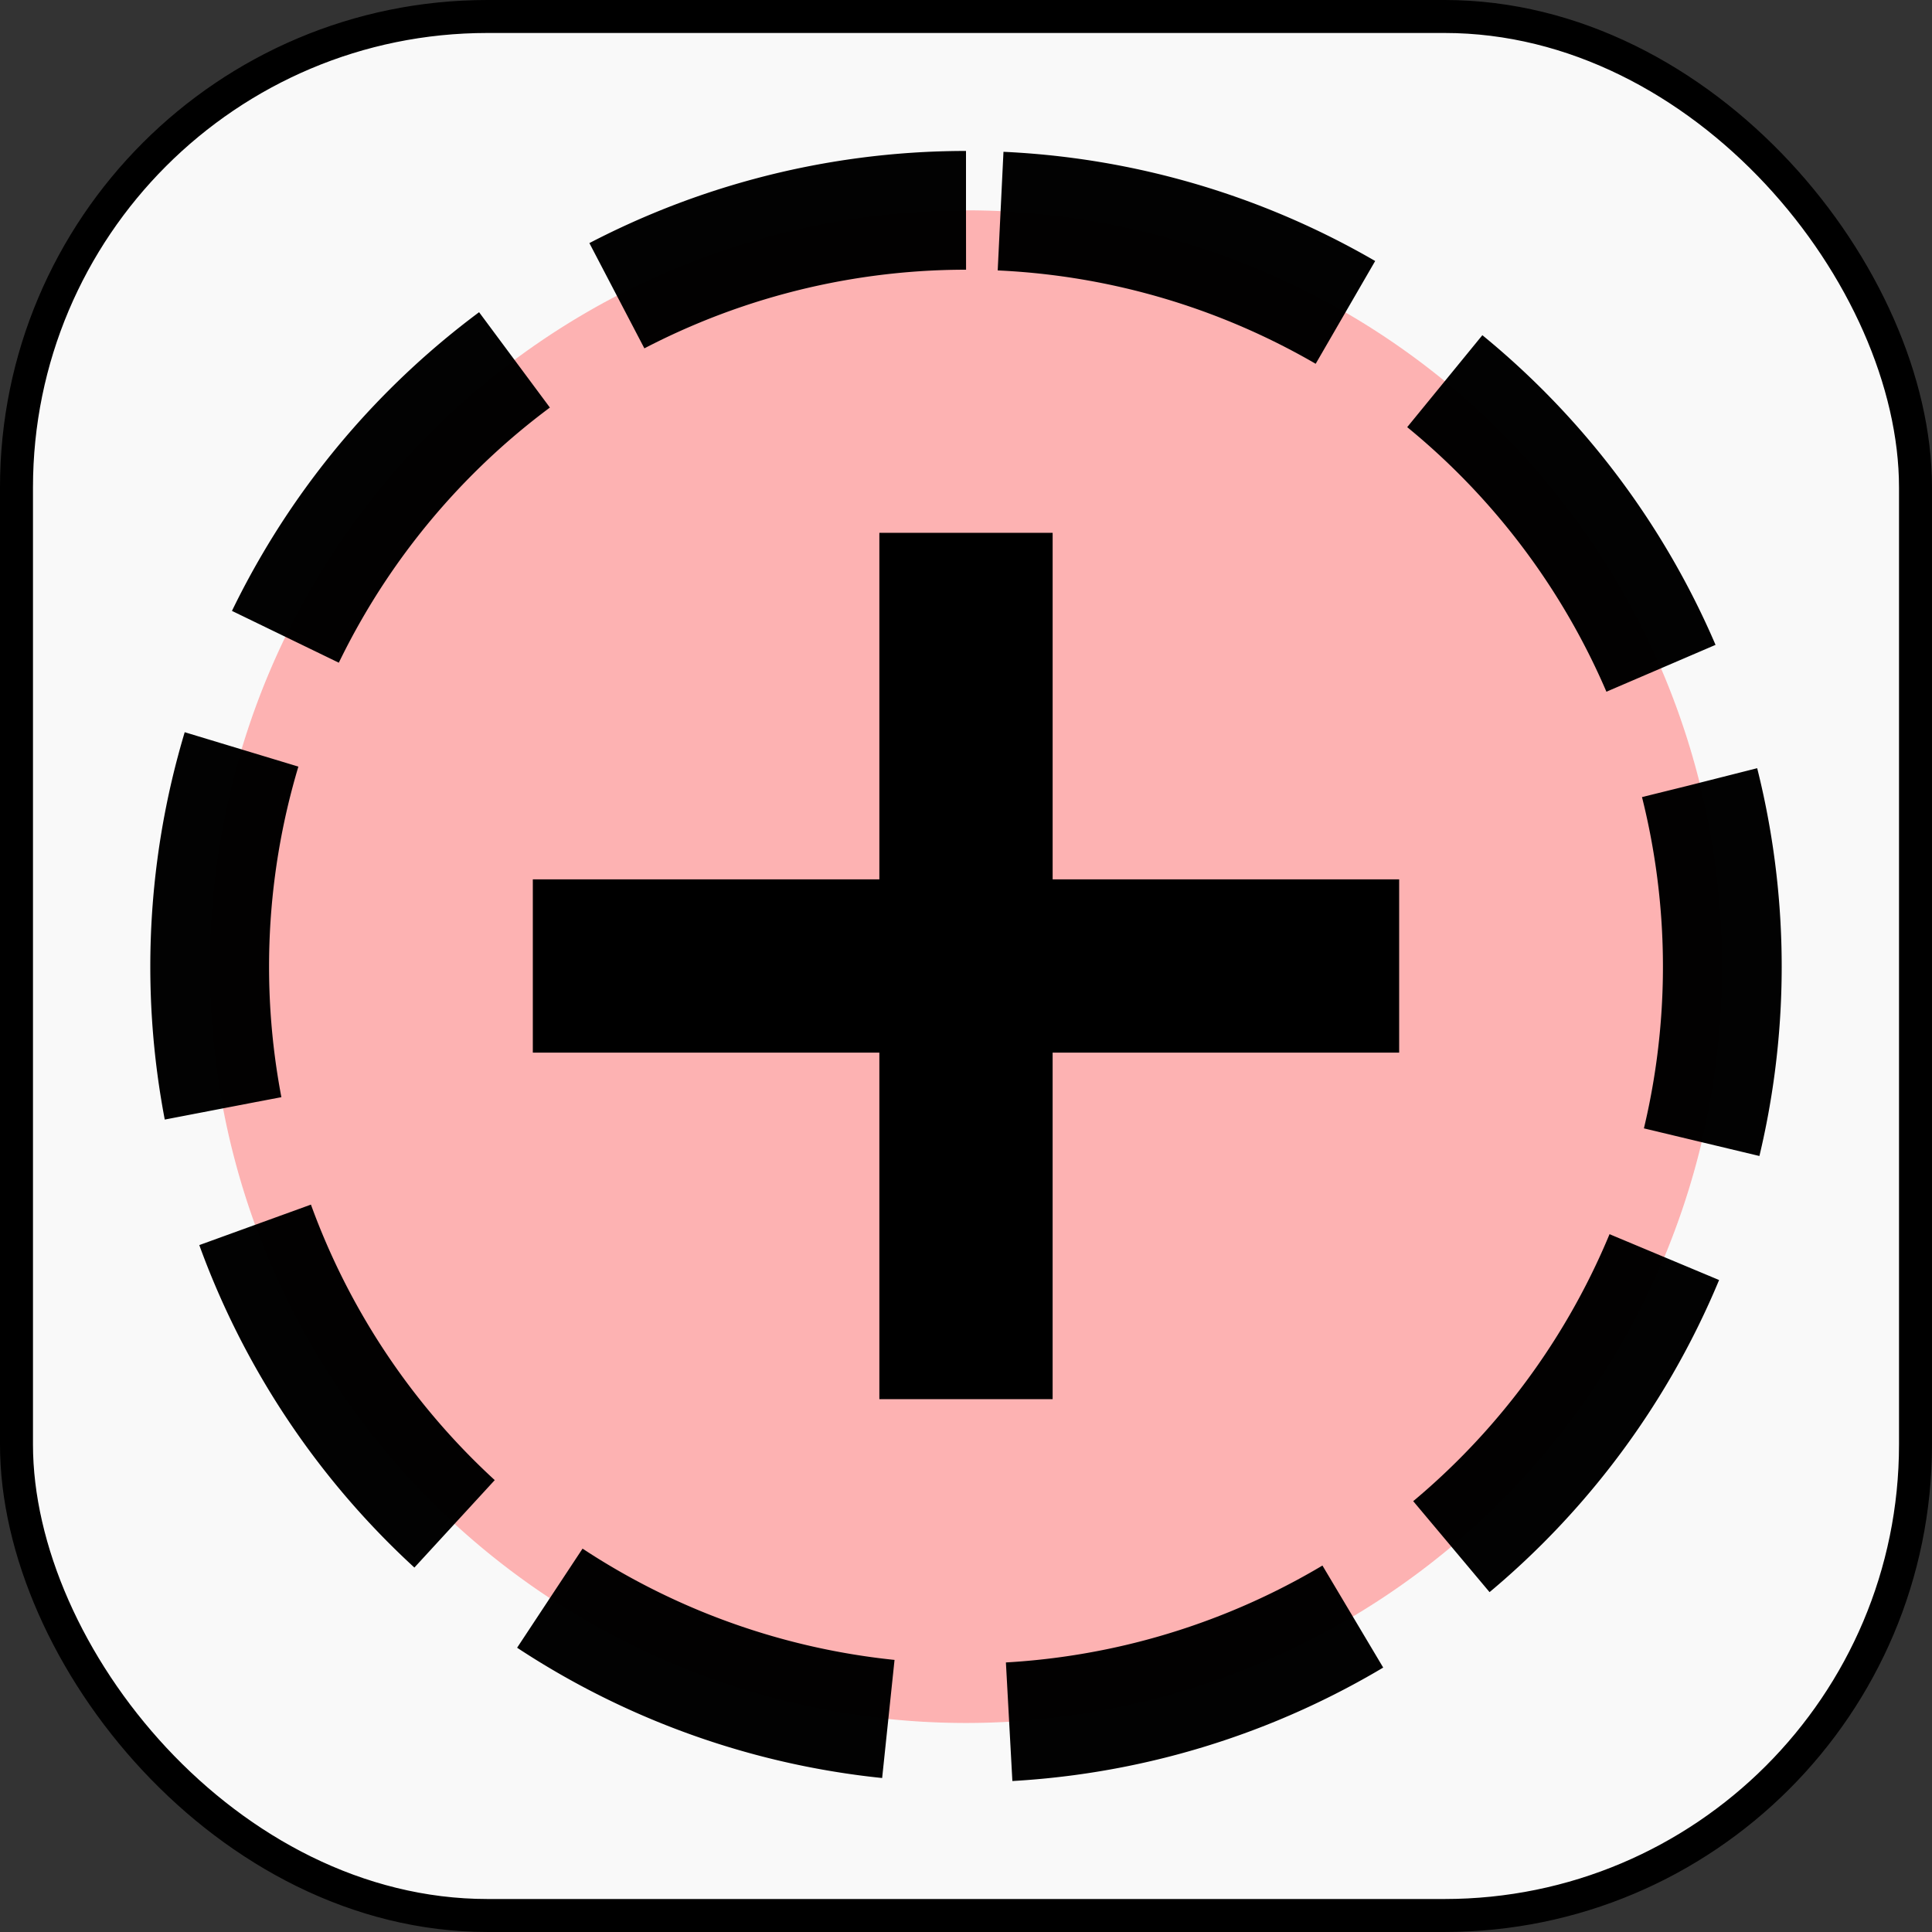 <?xml version="1.0" encoding="UTF-8" standalone="no"?>
<!-- Created with Inkscape (http://www.inkscape.org/) -->

<svg
   width="128mm"
   height="128mm"
   viewBox="0 0 128 128"
   version="1.1"
   id="svg18"
   inkscape:version="1.3.2 (091e20ef0f, 2023-11-25, custom)"
   sodipodi:docname="select_round.svg"
   xml:space="preserve"
   xmlns:inkscape="http://www.inkscape.org/namespaces/inkscape"
   xmlns:sodipodi="http://sodipodi.sourceforge.net/DTD/sodipodi-0.dtd"
   xmlns="http://www.w3.org/2000/svg"
   xmlns:svg="http://www.w3.org/2000/svg"
   xmlns:rdf="http://www.w3.org/1999/02/22-rdf-syntax-ns#"
   xmlns:cc="http://creativecommons.org/ns#"
   xmlns:dc="http://purl.org/dc/elements/1.1/"><rect x="0" y="0" width="128" height="128" fill="#333333" stroke="none"/><defs
     id="defs12" /><sodipodi:namedview
     id="base"
     pagecolor="#ffffff"
     bordercolor="#666666"
     borderopacity="1.0"
     inkscape:pageopacity="0.0"
     inkscape:pageshadow="2"
     inkscape:zoom="0.72831998"
     inkscape:cx="-56.98045"
     inkscape:cy="329.52549"
     inkscape:document-units="mm"
     inkscape:current-layer="layer1"
     showgrid="false"
     inkscape:pagecheckerboard="true"
     inkscape:window-width="1920"
     inkscape:window-height="1022"
     inkscape:window-x="2160"
     inkscape:window-y="1434"
     inkscape:window-maximized="1"
     inkscape:showpageshadow="2"
     inkscape:deskcolor="#d1d1d1" /><g
     inkscape:label="Layer 1"
     inkscape:groupmode="layer"
     id="layer1"
     transform="translate(-50.694,-64.301)"><rect
       style="fill:#f9f9f9;fill-rule:evenodd;stroke:#000000;stroke-width:2.185;stroke-dasharray:none;stroke-dashoffset:0;-inkscape-stroke:none"
       id="rect2"
       width="125.815"
       height="125.815"
       x="51.786"
       y="65.393"
       ry="31.208" /><path
       id="rect5"
       style="opacity:0.99;fill:#ff8080;fill-opacity:0.588;fill-rule:evenodd;stroke:#000000;stroke-width:7.868;stroke-linejoin:bevel;stroke-dasharray:24.042, 8.014;stroke-dashoffset:0"
       d="M 114.694,78.236 A 50.108,50.108 0 0 0 64.586,128.344 50.108,50.108 0 0 0 114.694,178.452 50.108,50.108 0 0 0 164.802,128.344 50.108,50.108 0 0 0 114.694,78.236 Z" /><path
       id="rect1"
       style="opacity:1;fill-rule:evenodd;stroke-width:0.266;stroke-linecap:square;paint-order:markers stroke fill"
       d="M 108.954,99.602 V 122.561 H 85.995 v 11.479 h 22.959 v 22.959 h 11.479 v -22.959 h 22.959 V 122.561 H 120.434 V 99.602 Z" /></g></svg>
